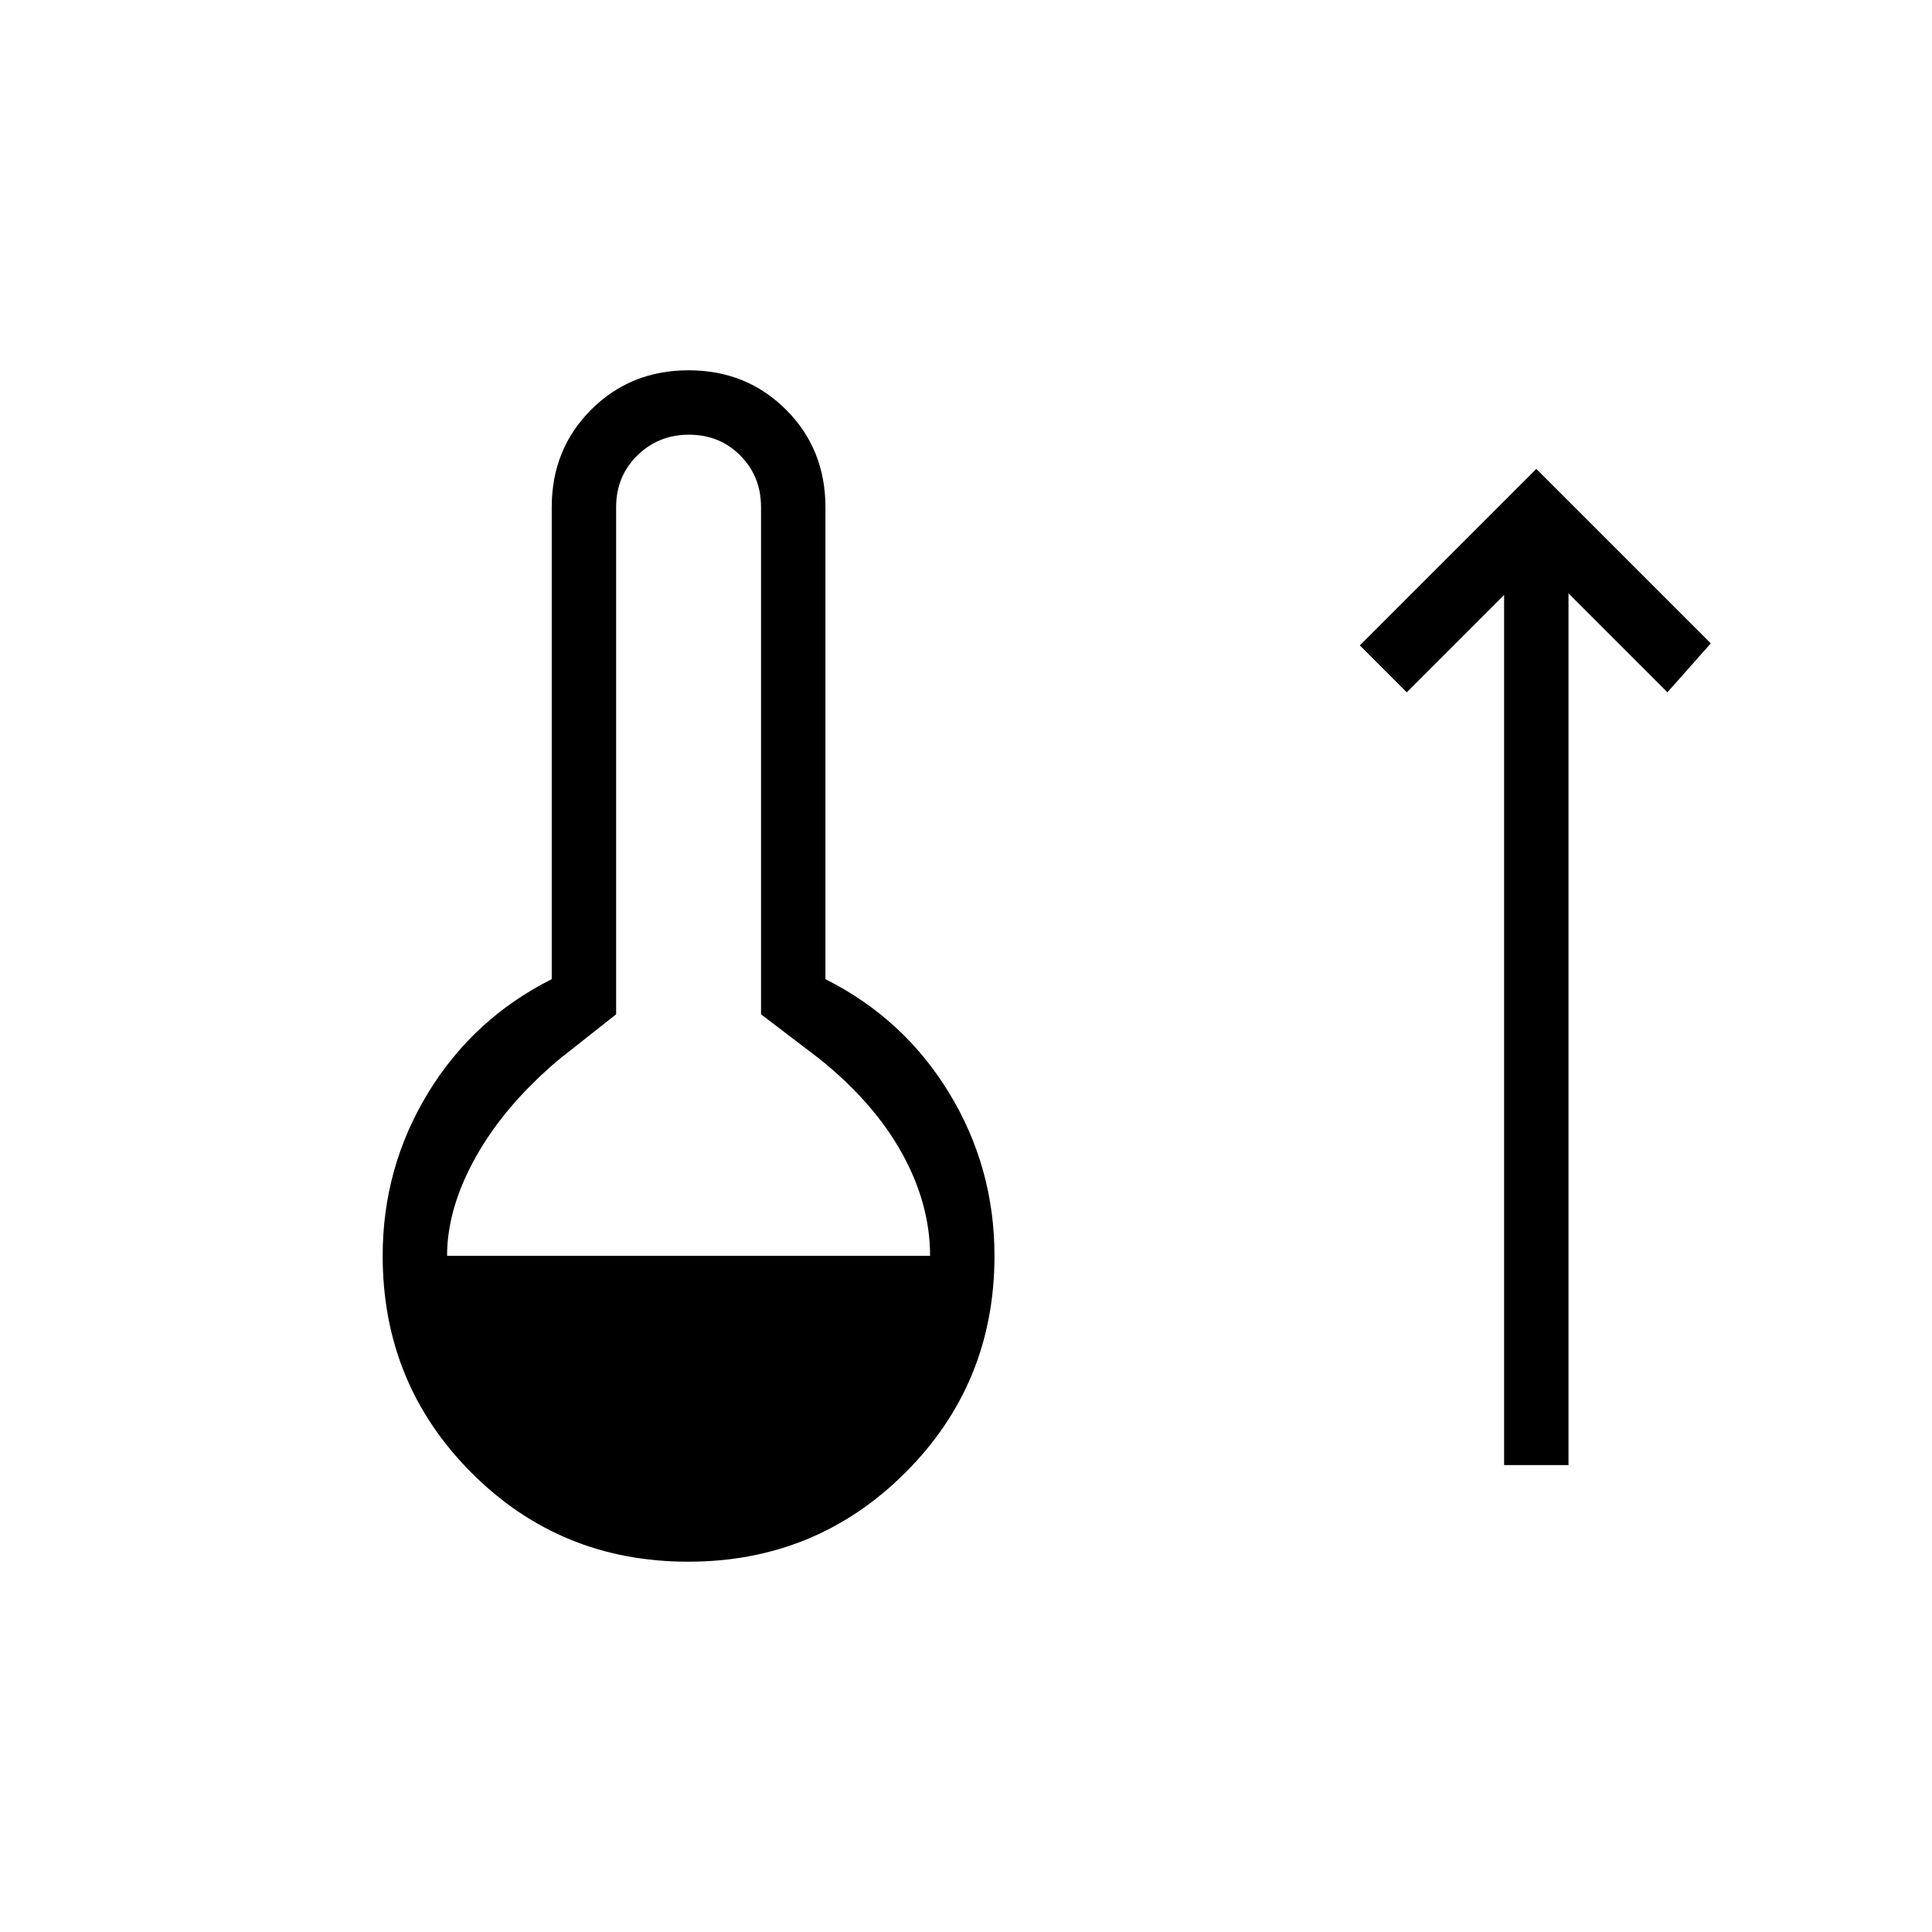 <svg xmlns="http://www.w3.org/2000/svg" height="20" viewBox="0 -960 960 960" width="20"><path d="M341.93-184q-63.62 0-107.7-44.24-44.08-44.23-44.08-107.76 0-43.85 22.5-80.85 22.5-37 61.5-56.61V-708q0-28.85 19.58-48.42Q313.31-776 342.15-776q28.85 0 48.43 19.58 19.57 19.57 19.57 48.42v234.54q39 19.61 61.5 56.61t22.5 80.85q0 63.53-44.3 107.76Q405.55-184 341.93-184ZM222.15-336h240q0-25.77-13.96-50.96t-40.88-46.81L378.15-456v-252q0-15.3-10.29-25.65Q357.57-744 342.36-744t-25.71 10.35q-10.5 10.35-10.5 25.65v252L278-433.77q-26.92 22.62-41.38 48.31-14.47 25.69-14.47 49.46Zm525.23 104v-432.38L699-616l-23.31-23.31L763.38-727l86.7 86.69L828.54-616l-49.16-49.15V-232h-32Z"/></svg>